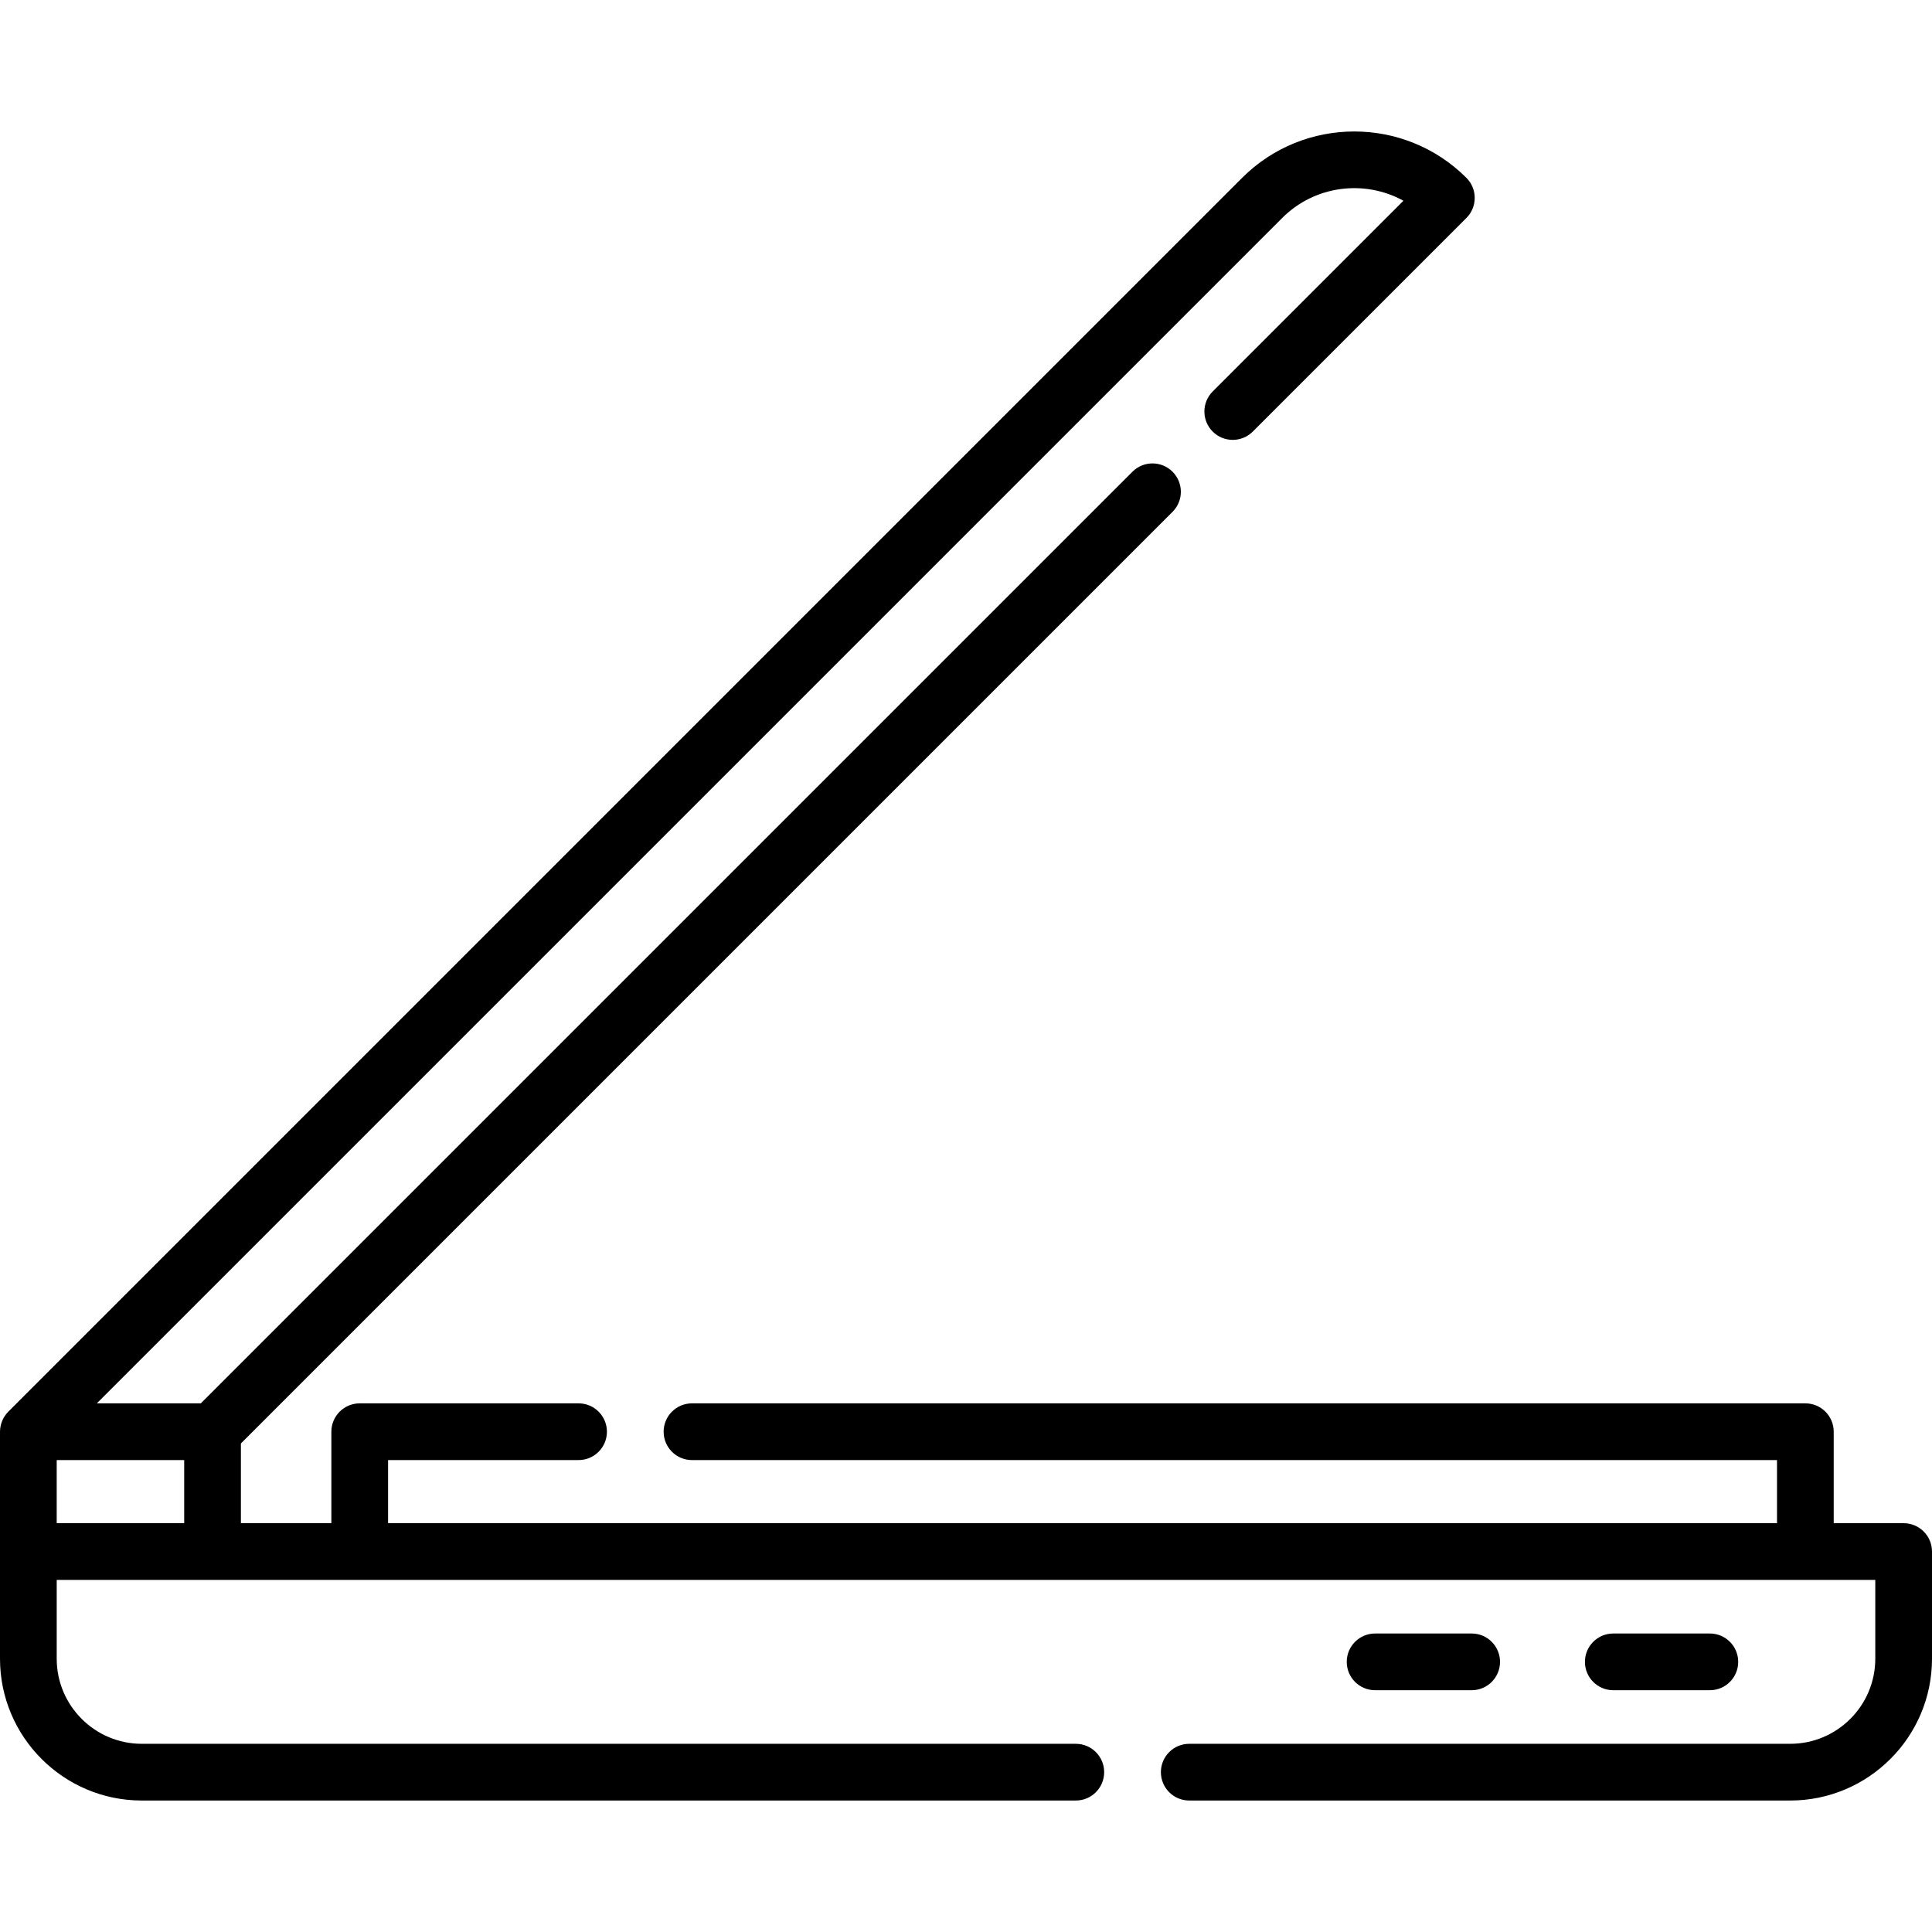 <svg id="Capa_1" enable-background="new 0 0 512 512" height="512" viewBox="0 0 512 512" width="512" xmlns="http://www.w3.org/2000/svg"><g><path d="m504.485 403.663h-18.531v-24.243c0-4.151-3.364-7.515-7.515-7.515h-295.054c-4.151 0-7.515 3.364-7.515 7.515s3.364 7.515 7.515 7.515h287.54v16.729h-368.08v-16.729h50.481c4.151 0 7.515-3.364 7.515-7.515s-3.364-7.515-7.515-7.515h-57.996c-4.151 0-7.515 3.364-7.515 7.515v24.244h-23.972v-21.13l246.894-246.894c2.934-2.935 2.934-7.693 0-10.628-2.935-2.933-7.693-2.933-10.628 0l-246.893 246.893h-27.56l314.144-314.144c8.686-8.686 21.863-10.207 32.121-4.562l-50.545 50.544c-2.934 2.936-2.934 7.693 0 10.628 2.935 2.934 7.693 2.934 10.628 0l56.611-56.61c2.934-2.936 2.934-7.693 0-10.628-16.386-16.387-43.051-16.389-59.442 0l-326.972 326.973c-1.395 1.4-2.195 3.335-2.201 5.314v60.164c0 20.718 16.855 37.573 37.573 37.573h247.53c4.151 0 7.515-3.364 7.515-7.515s-3.364-7.515-7.515-7.515h-247.53c-12.43 0-22.544-10.113-22.544-22.544v-20.891h481.941v20.891c0 12.431-10.114 22.544-22.544 22.544h-159.264c-4.151 0-7.515 3.364-7.515 7.515s3.364 7.515 7.515 7.515h159.264c20.718 0 37.573-16.855 37.573-37.573v-28.406c.001-4.151-3.363-7.515-7.514-7.515zm-455.671-16.729v16.729h-33.785v-16.729z"/><path d="m453.126 447.926c4.151 0 7.515-3.364 7.515-7.515s-3.364-7.515-7.515-7.515h-25.589c-4.151 0-7.515 3.364-7.515 7.515s3.364 7.515 7.515 7.515z"/><path d="m390.006 447.926c4.151 0 7.515-3.364 7.515-7.515s-3.364-7.515-7.515-7.515h-25.589c-4.151 0-7.515 3.364-7.515 7.515s3.364 7.515 7.515 7.515z"/></g></svg>